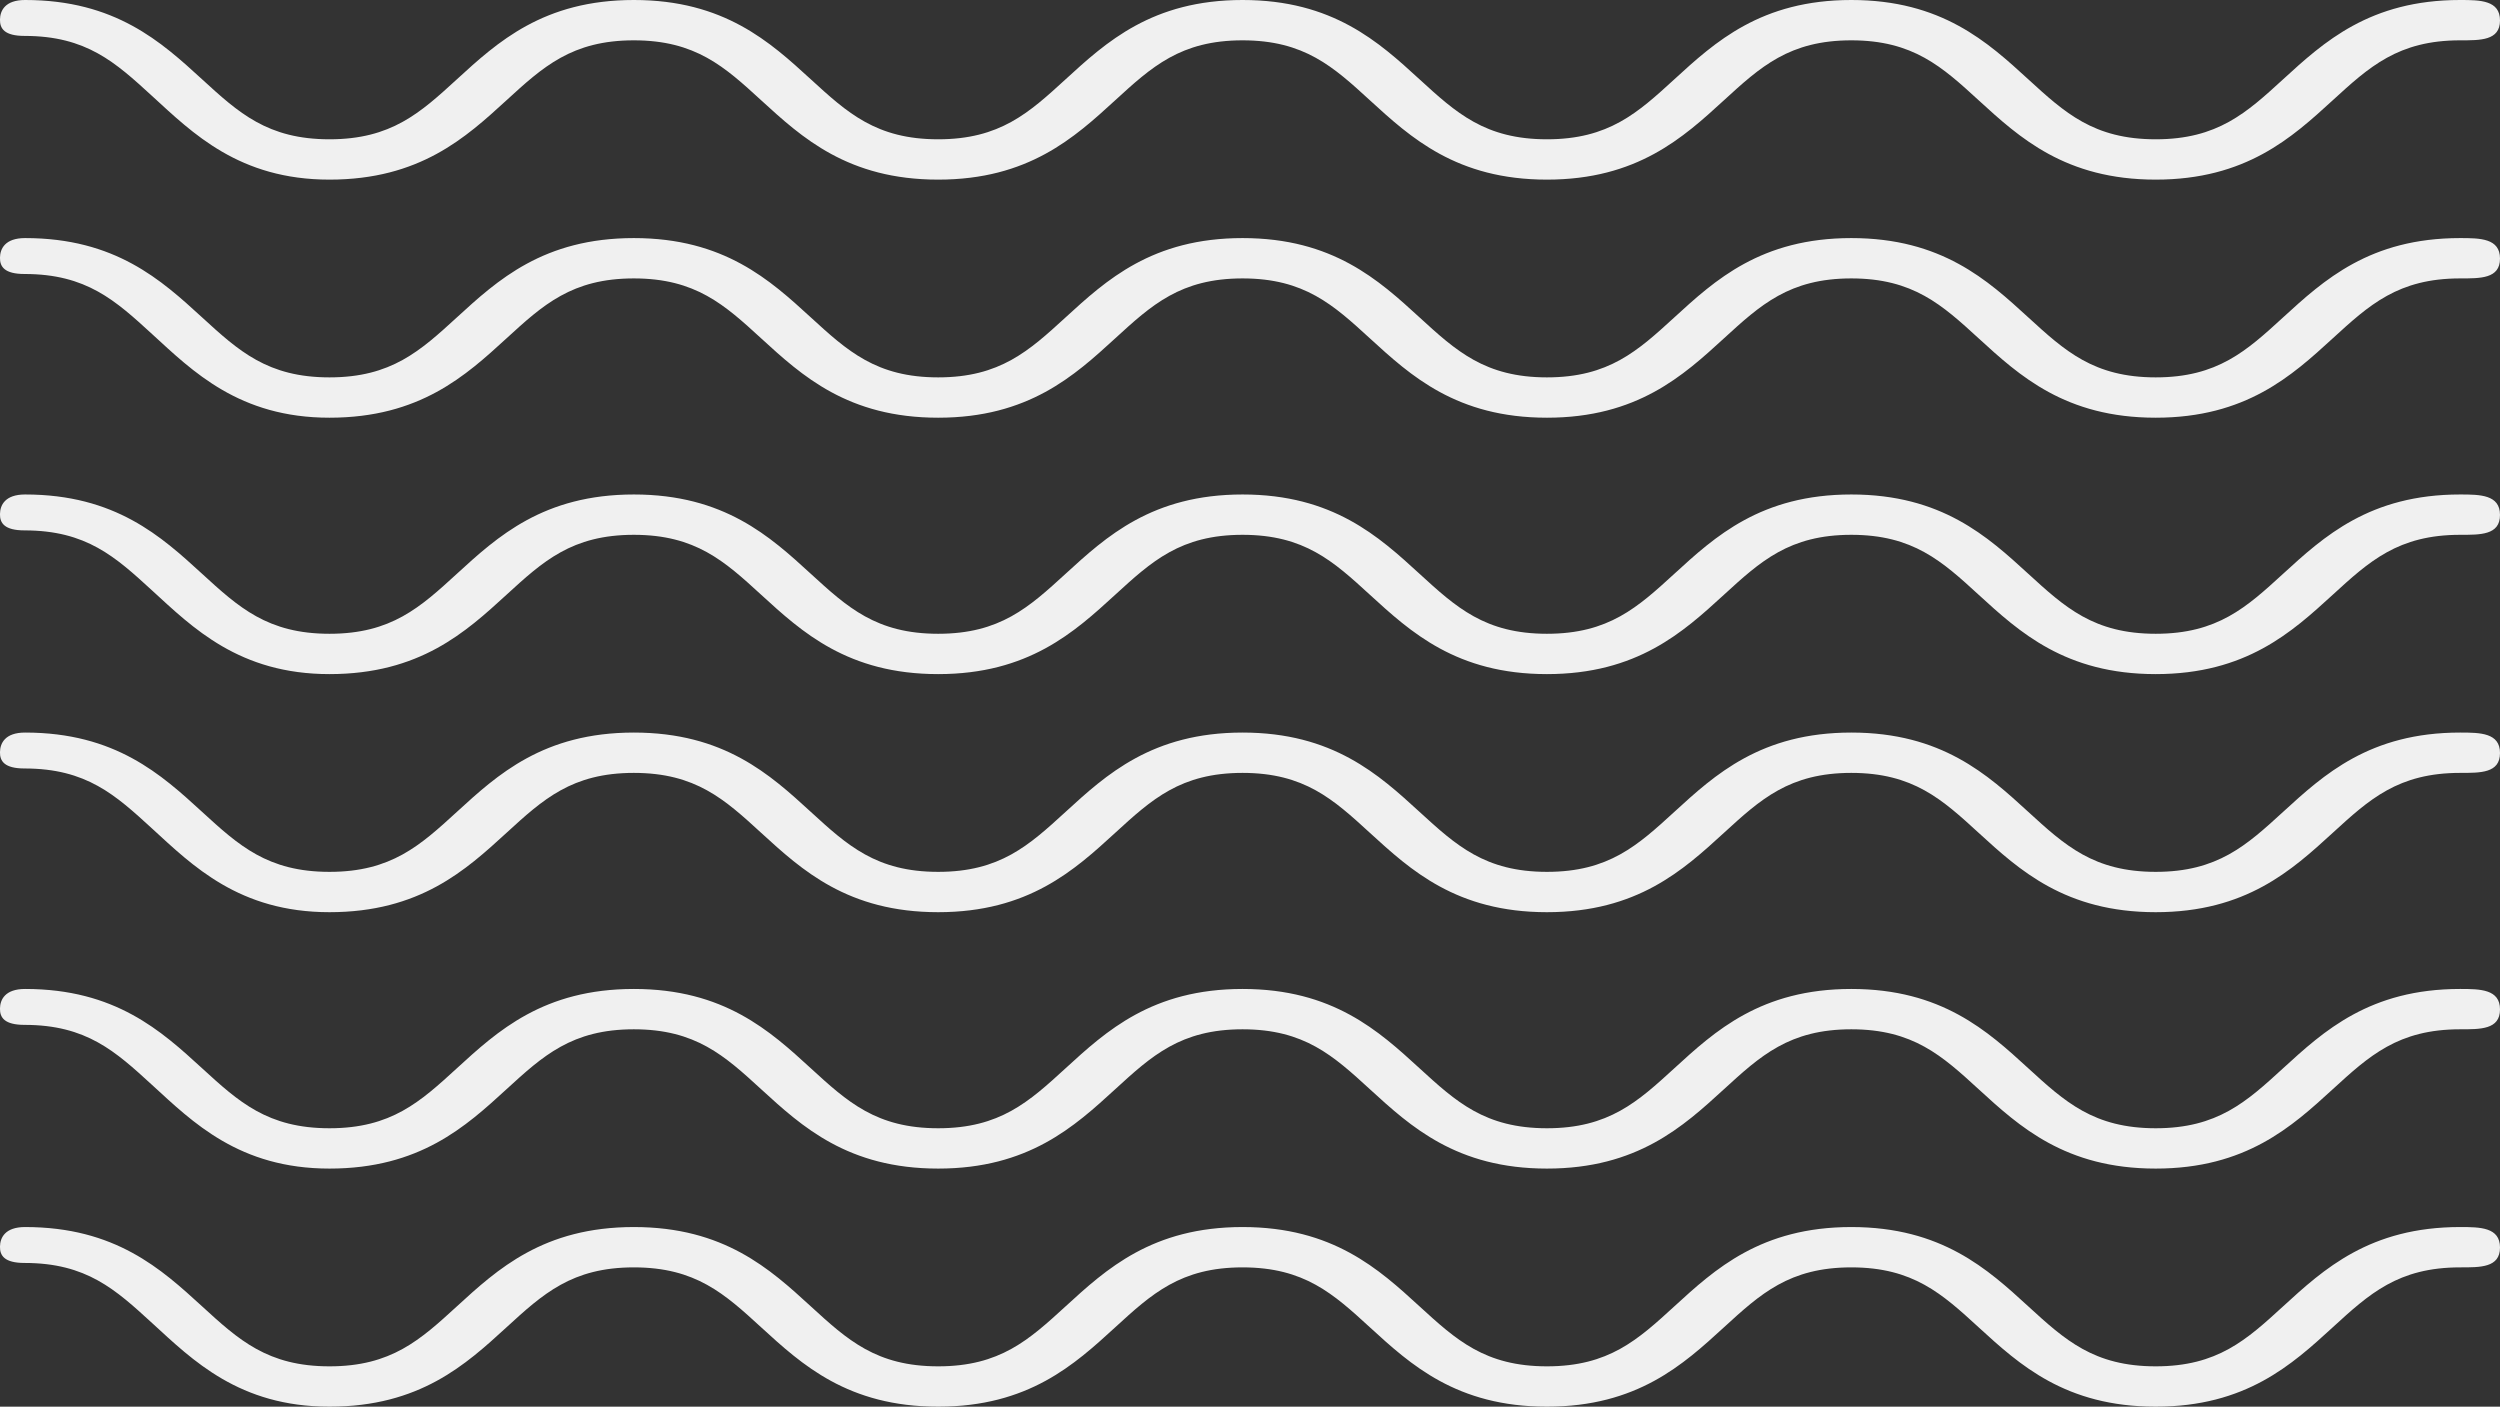 <svg xmlns="http://www.w3.org/2000/svg" width="136.507" height="76.808" viewBox="0 0 136.507 76.808">
  <rect x="0" y="0" width="136.507" height="76.808" fill="#333333" stroke="none"/>
  <g id="Group_755" data-name="Group 755" transform="translate(-1191.098 -247.235)">
    <g id="Group_746" data-name="Group 746" transform="translate(2.44 152)">
      <g id="Group_737" data-name="Group 737" transform="translate(1170.029 239.235)">
        <path id="Path_3148" data-name="Path 3148" d="M118.335,145.888c-4.932,0-7.444-2.3-9.66-4.327-2-1.832-3.582-3.279-6.96-3.279s-4.959,1.447-6.96,3.279c-2.216,2.028-4.728,4.327-9.66,4.327s-7.444-2.3-9.66-4.327c-2-1.832-3.582-3.279-6.96-3.279s-4.958,1.447-6.959,3.279c-2.216,2.028-4.728,4.327-9.66,4.327s-7.443-2.3-9.659-4.327c-2-1.832-3.581-3.279-6.959-3.279s-4.958,1.447-6.959,3.279c-2.216,2.028-4.728,4.327-9.66,4.327s-7.471-2.539-9.687-4.568c-2-1.832-3.582-3.279-6.96-3.279-1.1,0-1.351-.4-1.344-.888S.9,136.08,2,136.08c4.932,0,7.444,2.3,9.66,4.327,2,1.832,3.582,3.279,6.96,3.279s4.958-1.447,6.959-3.278c2.216-2.029,4.728-4.328,9.66-4.328s7.443,2.3,9.659,4.328c2,1.832,3.581,3.278,6.958,3.278s4.959-1.447,6.96-3.278c2.216-2.029,4.728-4.328,9.66-4.328s7.444,2.3,9.66,4.328c2,1.831,3.582,3.278,6.96,3.278s4.959-1.447,6.96-3.278c2.216-2.029,4.728-4.328,9.66-4.328s7.444,2.3,9.66,4.328c2,1.831,3.582,3.278,6.96,3.278s4.96-1.447,6.961-3.279c2.216-2.028,4.729-4.327,9.661-4.327,1.1,0,2.178.014,2.178,1.118s-1.074,1.084-2.178,1.084c-3.379,0-4.96,1.447-6.961,3.279C125.779,143.589,123.268,145.888,118.335,145.888Z" transform="translate(18 -280.08)" fill="#f0f0f0"/>
        <path id="Path_3149" data-name="Path 3149" d="M118.335,145.888c-4.932,0-7.444-2.3-9.66-4.327-2-1.832-3.582-3.279-6.96-3.279s-4.959,1.447-6.96,3.279c-2.216,2.028-4.728,4.327-9.66,4.327s-7.444-2.3-9.66-4.327c-2-1.832-3.582-3.279-6.96-3.279s-4.958,1.447-6.959,3.279c-2.216,2.028-4.728,4.327-9.66,4.327s-7.443-2.3-9.659-4.327c-2-1.832-3.581-3.279-6.959-3.279s-4.958,1.447-6.959,3.279c-2.216,2.028-4.728,4.327-9.66,4.327s-7.471-2.539-9.687-4.568c-2-1.832-3.582-3.279-6.96-3.279-1.1,0-1.351-.4-1.344-.888S.9,136.08,2,136.08c4.932,0,7.444,2.3,9.66,4.327,2,1.832,3.582,3.279,6.96,3.279s4.958-1.447,6.959-3.278c2.216-2.029,4.728-4.328,9.66-4.328s7.443,2.3,9.659,4.328c2,1.832,3.581,3.278,6.958,3.278s4.959-1.447,6.96-3.278c2.216-2.029,4.728-4.328,9.66-4.328s7.444,2.3,9.66,4.328c2,1.831,3.582,3.278,6.96,3.278s4.959-1.447,6.96-3.278c2.216-2.029,4.728-4.328,9.66-4.328s7.444,2.3,9.66,4.328c2,1.831,3.582,3.278,6.96,3.278s4.96-1.447,6.961-3.279c2.216-2.028,4.729-4.327,9.661-4.327,1.1,0,2.178.014,2.178,1.118s-1.074,1.084-2.178,1.084c-3.379,0-4.96,1.447-6.961,3.279C125.779,143.589,123.268,145.888,118.335,145.888Z" transform="translate(18 -267.08)" fill="#f0f0f0"/>
      </g>
      <g id="Group_744" data-name="Group 744" transform="translate(1170.029 266.235)">
        <path id="Path_3148-2" data-name="Path 3148" d="M118.335,145.888c-4.932,0-7.444-2.3-9.66-4.327-2-1.832-3.582-3.279-6.96-3.279s-4.959,1.447-6.96,3.279c-2.216,2.028-4.728,4.327-9.66,4.327s-7.444-2.3-9.66-4.327c-2-1.832-3.582-3.279-6.96-3.279s-4.958,1.447-6.959,3.279c-2.216,2.028-4.728,4.327-9.66,4.327s-7.443-2.3-9.659-4.327c-2-1.832-3.581-3.279-6.959-3.279s-4.958,1.447-6.959,3.279c-2.216,2.028-4.728,4.327-9.66,4.327s-7.471-2.539-9.687-4.568c-2-1.832-3.582-3.279-6.96-3.279-1.1,0-1.351-.4-1.344-.888S.9,136.08,2,136.08c4.932,0,7.444,2.3,9.66,4.327,2,1.832,3.582,3.279,6.96,3.279s4.958-1.447,6.959-3.278c2.216-2.029,4.728-4.328,9.66-4.328s7.443,2.3,9.659,4.328c2,1.832,3.581,3.278,6.958,3.278s4.959-1.447,6.96-3.278c2.216-2.029,4.728-4.328,9.66-4.328s7.444,2.3,9.66,4.328c2,1.831,3.582,3.278,6.96,3.278s4.959-1.447,6.96-3.278c2.216-2.029,4.728-4.328,9.66-4.328s7.444,2.3,9.66,4.328c2,1.831,3.582,3.278,6.96,3.278s4.96-1.447,6.961-3.279c2.216-2.028,4.729-4.327,9.661-4.327,1.1,0,2.178.014,2.178,1.118s-1.074,1.084-2.178,1.084c-3.379,0-4.96,1.447-6.961,3.279C125.779,143.589,123.268,145.888,118.335,145.888Z" transform="translate(18 -280.08)" fill="#f0f0f0"/>
        <path id="Path_3149-2" data-name="Path 3149" d="M118.335,145.888c-4.932,0-7.444-2.3-9.66-4.327-2-1.832-3.582-3.279-6.96-3.279s-4.959,1.447-6.96,3.279c-2.216,2.028-4.728,4.327-9.66,4.327s-7.444-2.3-9.66-4.327c-2-1.832-3.582-3.279-6.96-3.279s-4.958,1.447-6.959,3.279c-2.216,2.028-4.728,4.327-9.66,4.327s-7.443-2.3-9.659-4.327c-2-1.832-3.581-3.279-6.959-3.279s-4.958,1.447-6.959,3.279c-2.216,2.028-4.728,4.327-9.66,4.327s-7.471-2.539-9.687-4.568c-2-1.832-3.582-3.279-6.96-3.279-1.1,0-1.351-.4-1.344-.888S.9,136.08,2,136.08c4.932,0,7.444,2.3,9.66,4.327,2,1.832,3.582,3.279,6.96,3.279s4.958-1.447,6.959-3.278c2.216-2.029,4.728-4.328,9.66-4.328s7.443,2.3,9.659,4.328c2,1.832,3.581,3.278,6.958,3.278s4.959-1.447,6.96-3.278c2.216-2.029,4.728-4.328,9.66-4.328s7.444,2.3,9.66,4.328c2,1.831,3.582,3.278,6.96,3.278s4.959-1.447,6.96-3.278c2.216-2.029,4.728-4.328,9.66-4.328s7.444,2.3,9.66,4.328c2,1.831,3.582,3.278,6.96,3.278s4.96-1.447,6.961-3.279c2.216-2.028,4.729-4.327,9.661-4.327,1.1,0,2.178.014,2.178,1.118s-1.074,1.084-2.178,1.084c-3.379,0-4.96,1.447-6.961,3.279C125.779,143.589,123.268,145.888,118.335,145.888Z" transform="translate(18 -267.08)" fill="#f0f0f0"/>
      </g>
      <g id="Group_745" data-name="Group 745" transform="translate(1170.029 293.235)">
        <path id="Path_3148-3" data-name="Path 3148" d="M118.335,145.888c-4.932,0-7.444-2.3-9.66-4.327-2-1.832-3.582-3.279-6.96-3.279s-4.959,1.447-6.96,3.279c-2.216,2.028-4.728,4.327-9.66,4.327s-7.444-2.3-9.66-4.327c-2-1.832-3.582-3.279-6.96-3.279s-4.958,1.447-6.959,3.279c-2.216,2.028-4.728,4.327-9.66,4.327s-7.443-2.3-9.659-4.327c-2-1.832-3.581-3.279-6.959-3.279s-4.958,1.447-6.959,3.279c-2.216,2.028-4.728,4.327-9.66,4.327s-7.471-2.539-9.687-4.568c-2-1.832-3.582-3.279-6.96-3.279-1.1,0-1.351-.4-1.344-.888S.9,136.08,2,136.08c4.932,0,7.444,2.3,9.66,4.327,2,1.832,3.582,3.279,6.96,3.279s4.958-1.447,6.959-3.278c2.216-2.029,4.728-4.328,9.66-4.328s7.443,2.3,9.659,4.328c2,1.832,3.581,3.278,6.958,3.278s4.959-1.447,6.96-3.278c2.216-2.029,4.728-4.328,9.66-4.328s7.444,2.3,9.66,4.328c2,1.831,3.582,3.278,6.96,3.278s4.959-1.447,6.96-3.278c2.216-2.029,4.728-4.328,9.66-4.328s7.444,2.3,9.66,4.328c2,1.831,3.582,3.278,6.96,3.278s4.96-1.447,6.961-3.279c2.216-2.028,4.729-4.327,9.661-4.327,1.1,0,2.178.014,2.178,1.118s-1.074,1.084-2.178,1.084c-3.379,0-4.96,1.447-6.961,3.279C125.779,143.589,123.268,145.888,118.335,145.888Z" transform="translate(18 -280.08)" fill="#f0f0f0"/>
        <path id="Path_3149-3" data-name="Path 3149" d="M118.335,145.888c-4.932,0-7.444-2.3-9.66-4.327-2-1.832-3.582-3.279-6.96-3.279s-4.959,1.447-6.96,3.279c-2.216,2.028-4.728,4.327-9.66,4.327s-7.444-2.3-9.66-4.327c-2-1.832-3.582-3.279-6.96-3.279s-4.958,1.447-6.959,3.279c-2.216,2.028-4.728,4.327-9.66,4.327s-7.443-2.3-9.659-4.327c-2-1.832-3.581-3.279-6.959-3.279s-4.958,1.447-6.959,3.279c-2.216,2.028-4.728,4.327-9.66,4.327s-7.471-2.539-9.687-4.568c-2-1.832-3.582-3.279-6.96-3.279-1.1,0-1.351-.4-1.344-.888S.9,136.08,2,136.08c4.932,0,7.444,2.3,9.66,4.327,2,1.832,3.582,3.279,6.96,3.279s4.958-1.447,6.959-3.278c2.216-2.029,4.728-4.328,9.66-4.328s7.443,2.3,9.659,4.328c2,1.832,3.581,3.278,6.958,3.278s4.959-1.447,6.96-3.278c2.216-2.029,4.728-4.328,9.66-4.328s7.444,2.3,9.66,4.328c2,1.831,3.582,3.278,6.96,3.278s4.959-1.447,6.96-3.278c2.216-2.029,4.728-4.328,9.66-4.328s7.444,2.3,9.66,4.328c2,1.831,3.582,3.278,6.96,3.278s4.96-1.447,6.961-3.279c2.216-2.028,4.729-4.327,9.661-4.327,1.1,0,2.178.014,2.178,1.118s-1.074,1.084-2.178,1.084c-3.379,0-4.96,1.447-6.961,3.279C125.779,143.589,123.268,145.888,118.335,145.888Z" transform="translate(18 -267.08)" fill="#f0f0f0"/>
      </g>
    </g>
  </g>
</svg>
